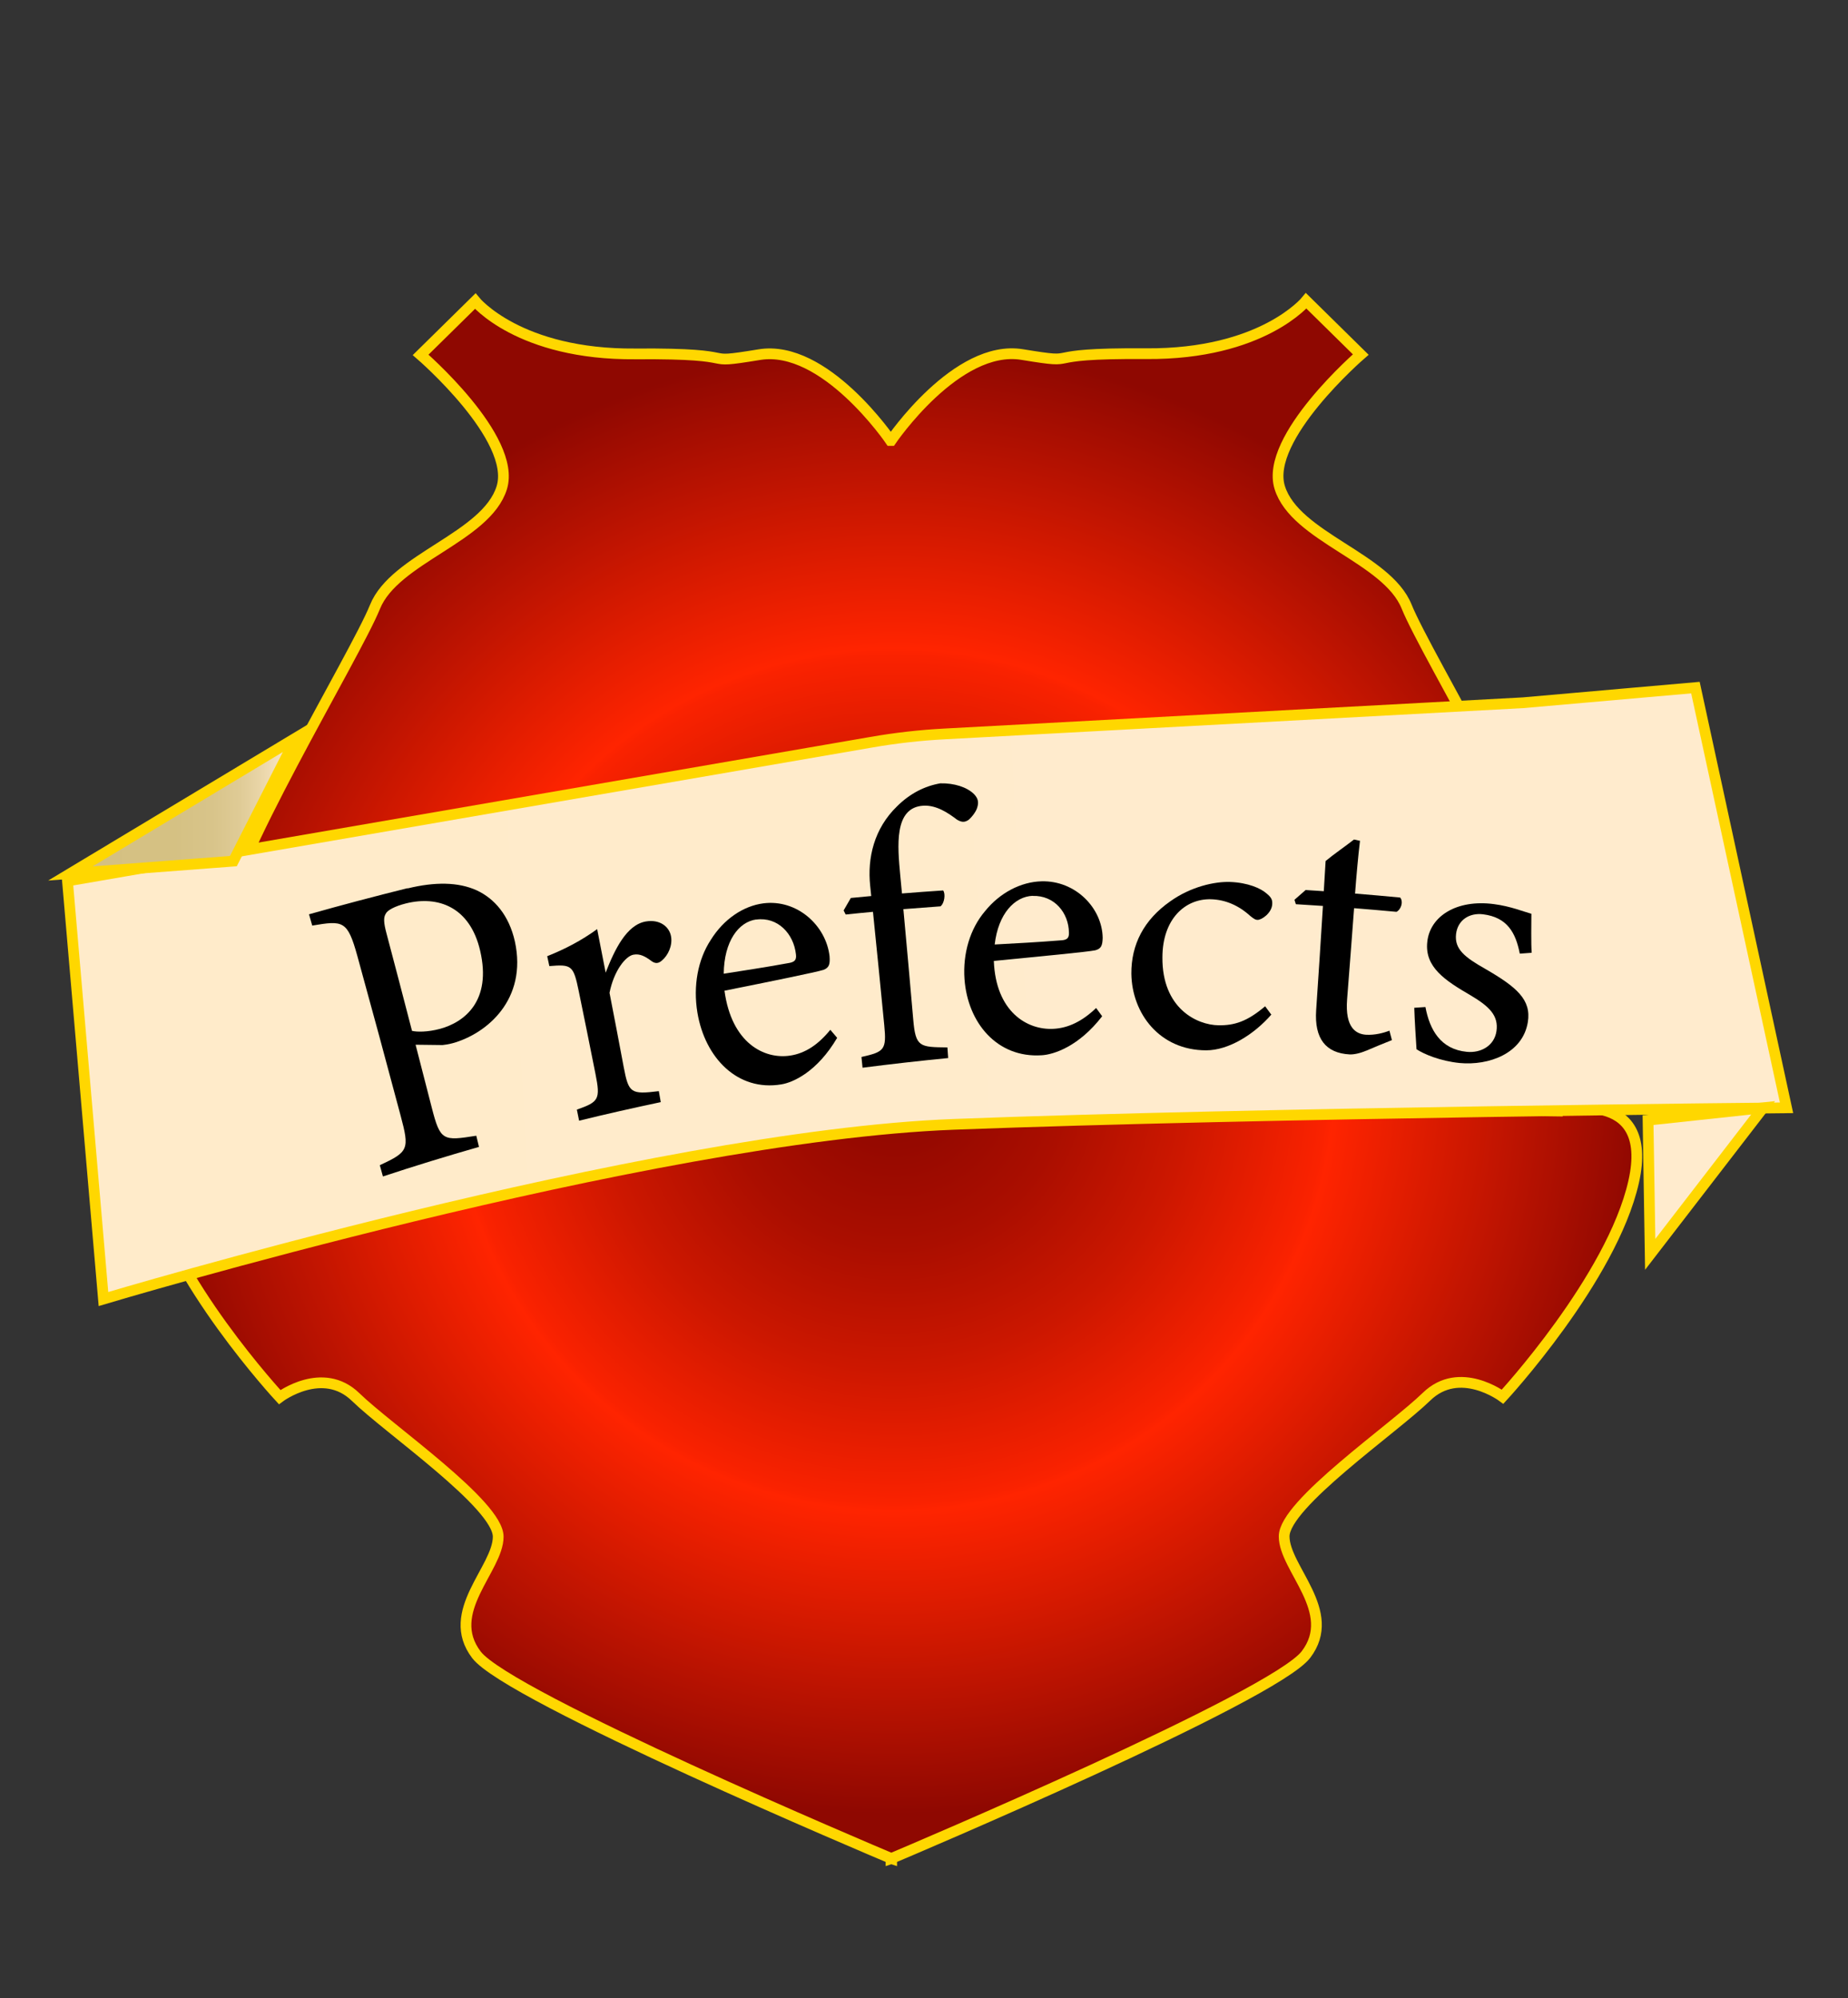 <?xml version="1.0" encoding="UTF-8"?>
<svg id="prefects" xmlns="http://www.w3.org/2000/svg" xmlns:xlink="http://www.w3.org/1999/xlink" viewBox="0 0 172 186">
  <rect x="0" y="0" width="172" height="186" fill="#333333" stroke="none"/>
  <defs>
    <style>
      .cls-1 {
        fill: url(#Ikke-navngivet_forløb_403);
      }

      .cls-1, .cls-2, .cls-3, .cls-4 {
        stroke: gold;
        stroke-miterlimit: 10;
      }

      .cls-2 {
        fill: url(#Ikke-navngivet_forløb_479-2);
      }

      .cls-3 {
        fill: url(#Ikke-navngivet_forløb_58);
      }

      .cls-4 {
        fill: url(#Ikke-navngivet_forløb_479);
      }
    </style>
    <radialGradient id="Ikke-navngivet_forløb_58" data-name="Ikke-navngivet forløb 58" cx="83" cy="100.5" fx="83" fy="100.5" r="70.43" gradientTransform="translate(-1.42) scale(1.02 1)" gradientUnits="userSpaceOnUse">
      <stop offset="0" stop-color="#8f0801"/>
      <stop offset=".09" stop-color="#960900"/>
      <stop offset=".22" stop-color="#aa0e00"/>
      <stop offset=".38" stop-color="#cc1700"/>
      <stop offset=".56" stop-color="#fa2200"/>
      <stop offset=".57" stop-color="#ff2400"/>
      <stop offset=".97" stop-color="#8f0801"/>
    </radialGradient>
    <linearGradient id="Ikke-navngivet_forløb_403" data-name="Ikke-navngivet forløb 403" x1="1.35" y1="-147.81" x2="159.94" y2="-147.81" gradientTransform="translate(13.89 244.35) rotate(-3.16)" gradientUnits="userSpaceOnUse">
      <stop offset="0" stop-color="#ffebca"/>
      <stop offset=".52" stop-color="#ffebcb"/>
      <stop offset=".57" stop-color="#ffebcd"/>
      <stop offset=".97" stop-color="#ffebcd"/>
    </linearGradient>
    <linearGradient id="Ikke-navngivet_forløb_479" data-name="Ikke-navngivet forløb 479" x1="6.55" y1="74.99" x2="27.56" y2="74.99" gradientUnits="userSpaceOnUse">
      <stop offset="0" stop-color="#d4c082"/>
      <stop offset=".46" stop-color="#d5c183"/>
      <stop offset=".63" stop-color="#d8c48a"/>
      <stop offset=".75" stop-color="#dfcb96"/>
      <stop offset=".84" stop-color="#e9d5a7"/>
      <stop offset=".92" stop-color="#f5e1bd"/>
      <stop offset=".97" stop-color="#ffebcd"/>
    </linearGradient>
    <linearGradient id="Ikke-navngivet_forløb_479-2" data-name="Ikke-navngivet forløb 479" x1="11674.87" y1="2922.25" x2="11704.96" y2="2922.25" gradientTransform="translate(6521.66 -1447.05) rotate(148.64) scale(.53 .68)" xlink:href="#Ikke-navngivet_forløb_479"/>
  </defs>
  <path class="cls-3" d="m144.95,103.41v-17.41c0-5-12.2-25-14.03-29.54-1.83-4.54-10.37-6.46-11.81-11.08-1.44-4.62,7.54-12.38,7.54-12.38l-5.08-5s-4.07,5-14.89,4.92-5.44,1.08-11.54.08-12.2,8-12.2,8h-.06s-6.11-8.99-12.21-7.99-.71-.15-11.54-.07c-10.83.09-14.9-4.91-14.9-4.91l-5.08,5s8.99,7.75,7.55,12.37c-1.44,4.62-9.97,6.55-11.8,11.09-1.83,4.54-14.01,24.55-14,29.55,0,5,.02,17.41.02,17.41,0,0-9.15-2.4-7.11,6.6,2.04,9,12.22,19.99,12.22,19.99,0,0,4-3,7.08,0s13.26,9.99,13.26,12.99c0,3-5.08,7-2.02,11,2.99,3.92,37.18,18.35,38.58,18.94v.03s.03-.01.03-.01c0,0,.03.01.03.01v-.03c1.4-.59,35.57-15.05,38.56-18.97,3.05-4-2.03-8-2.03-11s10.17-10,13.25-13c3.08-3,7.08,0,7.08,0,0,0,10.17-11,12.2-20s-7.12-6.59-7.12-6.59Z"/>
  <g>
    <g>
      <path class="cls-1" d="m6.28,82l3.35,38.91s50.58-15.17,79.15-16.26,77.5-1.54,77.5-1.54l-8.48-39.11-16.05,1.41-53.81,2.9c-2.31.12-4.6.38-6.88.78L6.28,82Z"/>
      <polygon class="cls-4" points="27.56 68.67 21.72 80.15 6.55 81.3 27.56 68.67"/>
      <polygon class="cls-2" points="153.59 116.75 153.39 104.26 164.1 103.11 153.59 116.75"/>
    </g>
    <g>
      <path d="m37.94,82.69c2.54-.62,4.71-.6,6.43.18,1.65.77,3,2.31,3.55,4.75,1.18,5.4-2.6,8.6-5.8,9.48-.37.1-.72.15-.93.17-.83-.01-1.67-.02-2.51-.03.5,1.94,1,3.89,1.5,5.83.8,3.14,1.05,3.13,4.15,2.64.08.35.17.7.25,1.04-3,.86-5.98,1.77-8.94,2.75-.1-.35-.19-.7-.29-1.05,2.69-1.24,2.77-1.49,1.94-4.6-1.32-4.95-2.66-9.91-4.03-14.87-.92-3.33-1.33-3.31-4.2-2.83-.1-.35-.2-.7-.3-1.05,3.04-.86,6.1-1.67,9.17-2.43Zm.41,13.26c.47.11,1.45.12,2.61-.19,2.27-.62,4.82-2.59,3.73-7.27-.95-4.09-3.93-5.15-6.92-4.4-1.03.26-1.73.64-1.87.96-.21.34-.2.81.07,1.82.8,3.03,1.6,6.06,2.38,9.09Z"/>
      <path d="m61.51,102.58c-2.55.54-5.09,1.11-7.61,1.73-.07-.34-.14-.69-.21-1.03,2.04-.72,2.21-.94,1.73-3.34-.51-2.55-1.02-5.11-1.55-7.67-.5-2.43-.66-2.52-2.74-2.35-.07-.31-.13-.62-.2-.92,1.65-.66,3.14-1.43,4.65-2.52.24,1.22.56,2.84.79,4.05.84-2.16,1.95-4.45,3.73-4.76,1.32-.23,2.21.49,2.36,1.41.14.84-.28,1.74-.85,2.22-.31.28-.6.3-.92.09-.62-.46-1.11-.75-1.74-.63-.74.14-1.82,1.52-2.22,3.55.45,2.31.89,4.61,1.32,6.91.46,2.43.66,2.56,3.27,2.24.06.34.12.68.18,1.03Z"/>
      <path d="m77.91,96.61c-1.86,3.16-4.11,4.15-5.19,4.32-4.07.68-7.11-2.47-7.81-6.68-.41-2.48.04-4.93,1.24-6.76,1.21-1.95,3.04-3.17,4.9-3.41,3.13-.4,5.83,2.05,6.16,4.92.05.72-.02,1.06-.56,1.27-.69.22-5.12,1.12-9.22,1.94.66,4.9,3.72,6.41,6.12,6.04,1.39-.21,2.6-1.01,3.73-2.4.21.25.43.5.64.75Zm-7.52-11.03c-1.64.22-3,2.02-3.03,5.05,1.95-.31,3.91-.6,5.97-.98.63-.09.82-.29.75-.83-.21-1.91-1.69-3.5-3.69-3.23Z"/>
      <path d="m81.09,83.41c-.03-.32-.07-.64-.1-.97-.27-2.57.35-5.31,2.51-7.4,1.2-1.19,2.57-1.88,4.02-2.13,1.28-.03,2.48.35,3.13,1,.37.38.46.73.31,1.23-.09.36-.46.87-.81,1.17-.39.27-.69.21-1.08-.02-.79-.6-1.9-1.37-3.13-1.3-2.76.16-2.4,3.78-2.15,6.49.05.56.11,1.12.16,1.68,1.28-.1,2.55-.2,3.83-.28.24.3.13,1.2-.25,1.48-1.15.08-2.3.17-3.45.26.32,3.43.62,6.86.92,10.29.22,2.56.6,2.55,3.18,2.58.02.33.05.66.07.99-2.66.26-5.32.56-7.97.9-.03-.33-.07-.67-.1-1,2.12-.48,2.35-.65,2.12-2.97-.34-3.51-.69-7.02-1.05-10.54-.85.08-1.7.16-2.54.25-.06-.13-.12-.25-.19-.38.22-.39.44-.77.67-1.16.64-.06,1.27-.12,1.91-.18Z"/>
      <path d="m102.58,94.59c-2.18,2.83-4.53,3.57-5.63,3.63-4.14.27-6.88-3.01-7.18-7.08-.17-2.4.52-4.69,1.9-6.32,1.4-1.74,3.36-2.74,5.26-2.79,3.18-.09,5.66,2.5,5.7,5.26-.02.69-.12,1.01-.69,1.16-.71.15-5.25.58-9.44.99.18,4.73,3.1,6.45,5.54,6.32,1.41-.07,2.71-.72,3.98-1.94.19.26.38.52.57.78Zm-6.46-11.21c-1.67.06-3.21,1.65-3.54,4.53,1.99-.11,3.98-.21,6.08-.38.64-.02.85-.2.83-.72-.02-1.84-1.35-3.49-3.38-3.42Z"/>
      <path d="m118.34,94.42c-1.64,1.89-4.01,3.34-6.07,3.34-4.34,0-6.92-3.43-6.97-7.13-.02-2.72,1.17-5.02,3.61-6.73,1.93-1.38,4.15-1.86,5.58-1.81,1.65.06,2.85.59,3.38,1.06.5.4.56.64.54,1.01-.04.81-.97,1.47-1.37,1.46-.18,0-.32-.08-.68-.37-1.09-.99-2.32-1.51-3.64-1.55-2.41-.07-4.52,1.83-4.53,5.4-.04,4.77,3.23,6.31,5.23,6.33,1.46.02,2.65-.34,4.33-1.77.19.25.37.5.56.76Z"/>
      <path d="m127.14,97.8c-.62.26-1.18.36-1.53.34-2.21-.12-3.29-1.46-3.11-4.12.22-3.23.43-6.46.63-9.7-.84-.06-1.68-.11-2.52-.16-.04-.14-.08-.27-.13-.41.35-.31.69-.61,1.04-.91.56.04,1.13.07,1.69.11.06-.94.11-1.87.17-2.81.74-.62,1.88-1.4,2.64-2,.19.04.37.08.56.12-.17,1.39-.34,3.32-.46,4.91,1.4.11,2.8.24,4.2.37.3.36.12,1.07-.34,1.33-1.32-.12-2.64-.24-3.95-.34-.21,2.83-.43,5.66-.65,8.48-.21,2.68.86,3.24,1.76,3.3.84.05,1.67-.18,2.18-.38.08.29.15.58.23.88-.81.32-1.61.65-2.4.99Z"/>
      <path d="m141.45,88.75c-.38-1.94-1.17-3.37-3.41-3.65-1.29-.16-2.37.54-2.52,1.84-.16,1.4.81,2.16,2.72,3.24,2.92,1.69,4.3,2.86,3.96,4.96-.48,2.92-3.63,4.06-6.35,3.8-1.8-.18-3.33-.83-4.01-1.28-.06-.96-.18-2.78-.21-3.86.35-.02.7-.05,1.04-.07.4,2.14,1.42,3.93,3.85,4.17,1.32.13,2.56-.57,2.76-1.92.21-1.44-.64-2.29-2.41-3.34-2.35-1.37-4.28-2.61-4.03-4.96.24-2.39,2.72-3.99,6.2-3.53,1.55.2,2.76.7,3.49.9,0,.79-.04,2.84.03,3.63-.36.03-.72.05-1.09.08Z"/>
    </g>
  </g>
</svg>